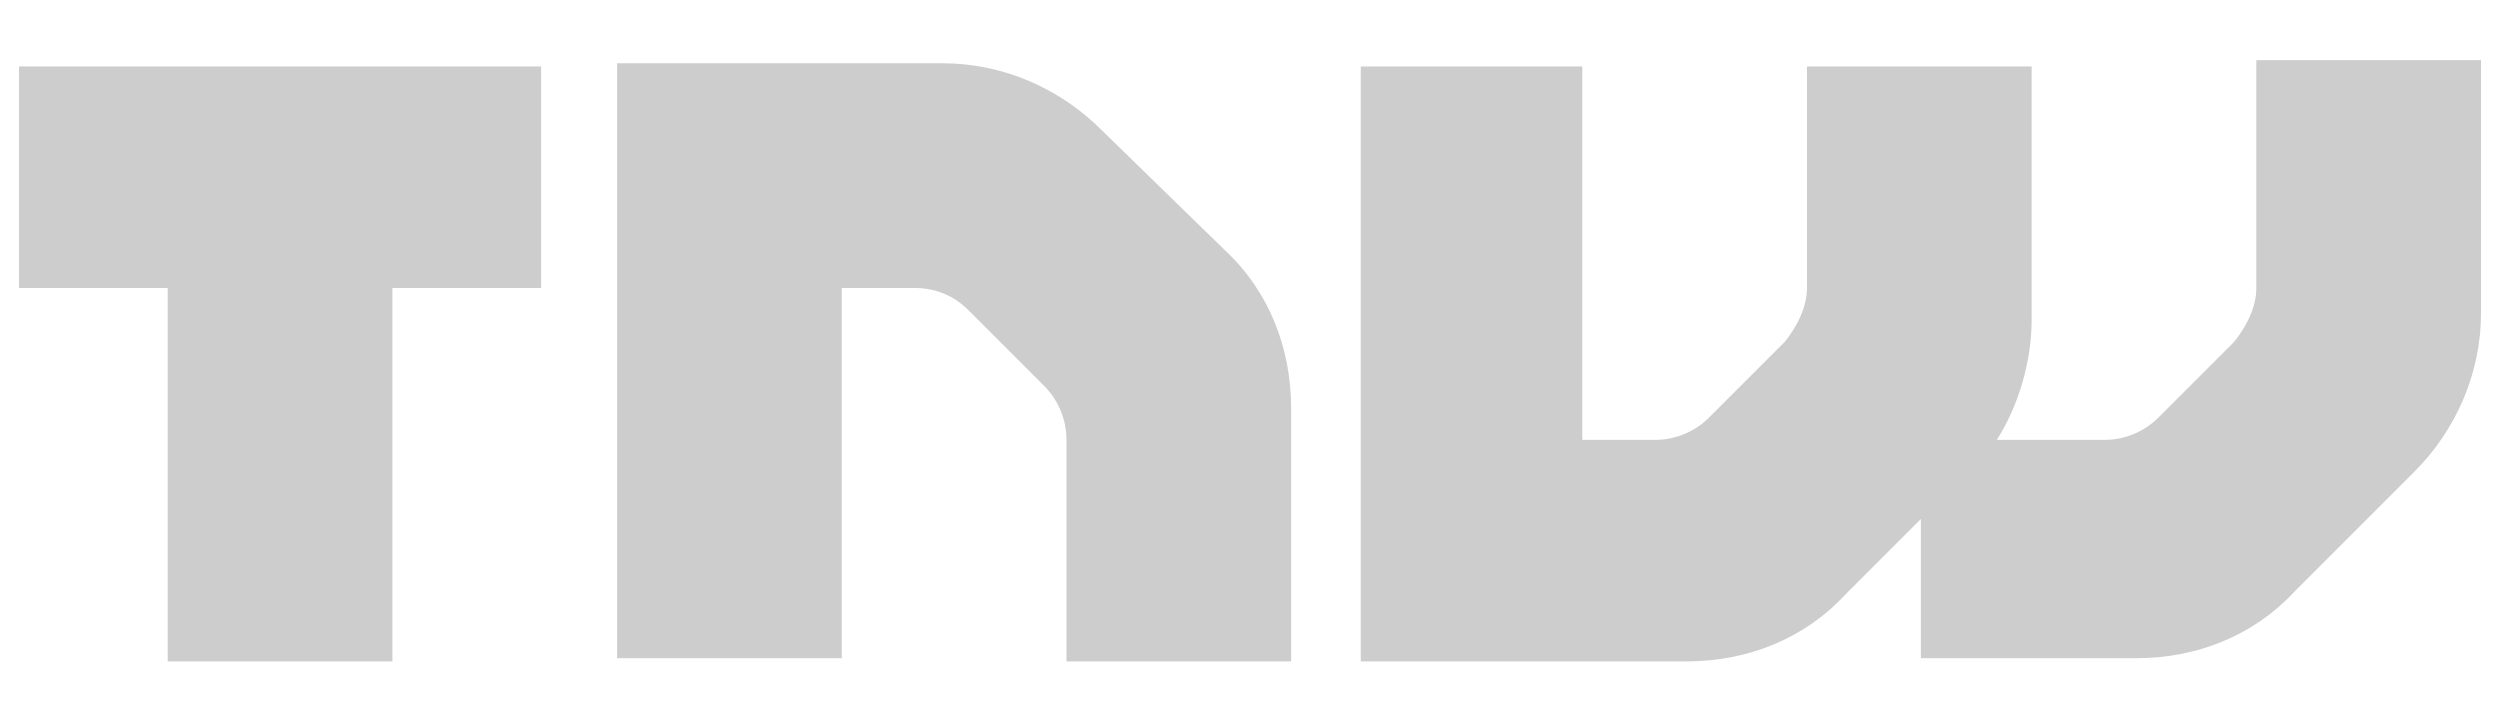 <?xml version="1.0" encoding="utf-8"?>
<!-- Generator: Adobe Illustrator 21.1.0, SVG Export Plug-In . SVG Version: 6.00 Build 0)  -->
<svg version="1.1" id="Layer_1" xmlns="http://www.w3.org/2000/svg" xmlns:xlink="http://www.w3.org/1999/xlink" x="0px" y="0px"
	 viewBox="0 0 79 23" style="enable-background:new 0 0 79 23;" xml:space="preserve">
<style type="text/css">
	.st0{fill:#CDCDCD;}
</style>
<g>
	<path class="st0" d="M34.8,4.1c-1.3-1.3-3.1-2.1-5-2.1H19.5v18.8h7.1V9.1h2.3c0.6,0,1.2,0.2,1.7,0.7l2.4,2.4c0.4,0.4,0.7,1,0.7,1.7
		v7h7.1v-8c0-1.9-0.7-3.7-2.1-5L34.8,4.1z"/>
	<path class="st0" d="M71.3,2.1v7c0,0.6-0.3,1.2-0.7,1.7l-2.4,2.4c-0.4,0.4-1,0.7-1.7,0.7h-2.3h-1.1c0.7-1.1,1.1-2.5,1.1-3.8v-8
		h-7.1v7c0,0.6-0.3,1.2-0.7,1.7L54,13.2c-0.4,0.4-1,0.7-1.7,0.7h-2.3V2.1H43v18.8h10.3c1.9,0,3.7-0.7,5-2.1l2.4-2.4v4.4h6.8
		c1.9,0,3.7-0.7,5-2.1l3.8-3.8c1.3-1.3,2.1-3.1,2.1-5v-8H71.3z"/>
	<polygon class="st0" points="0.6,9.1 5.3,9.1 5.3,20.9 12.4,20.9 12.4,9.1 17.1,9.1 17.1,2.1 0.6,2.1 	"/>
</g>
</svg>
